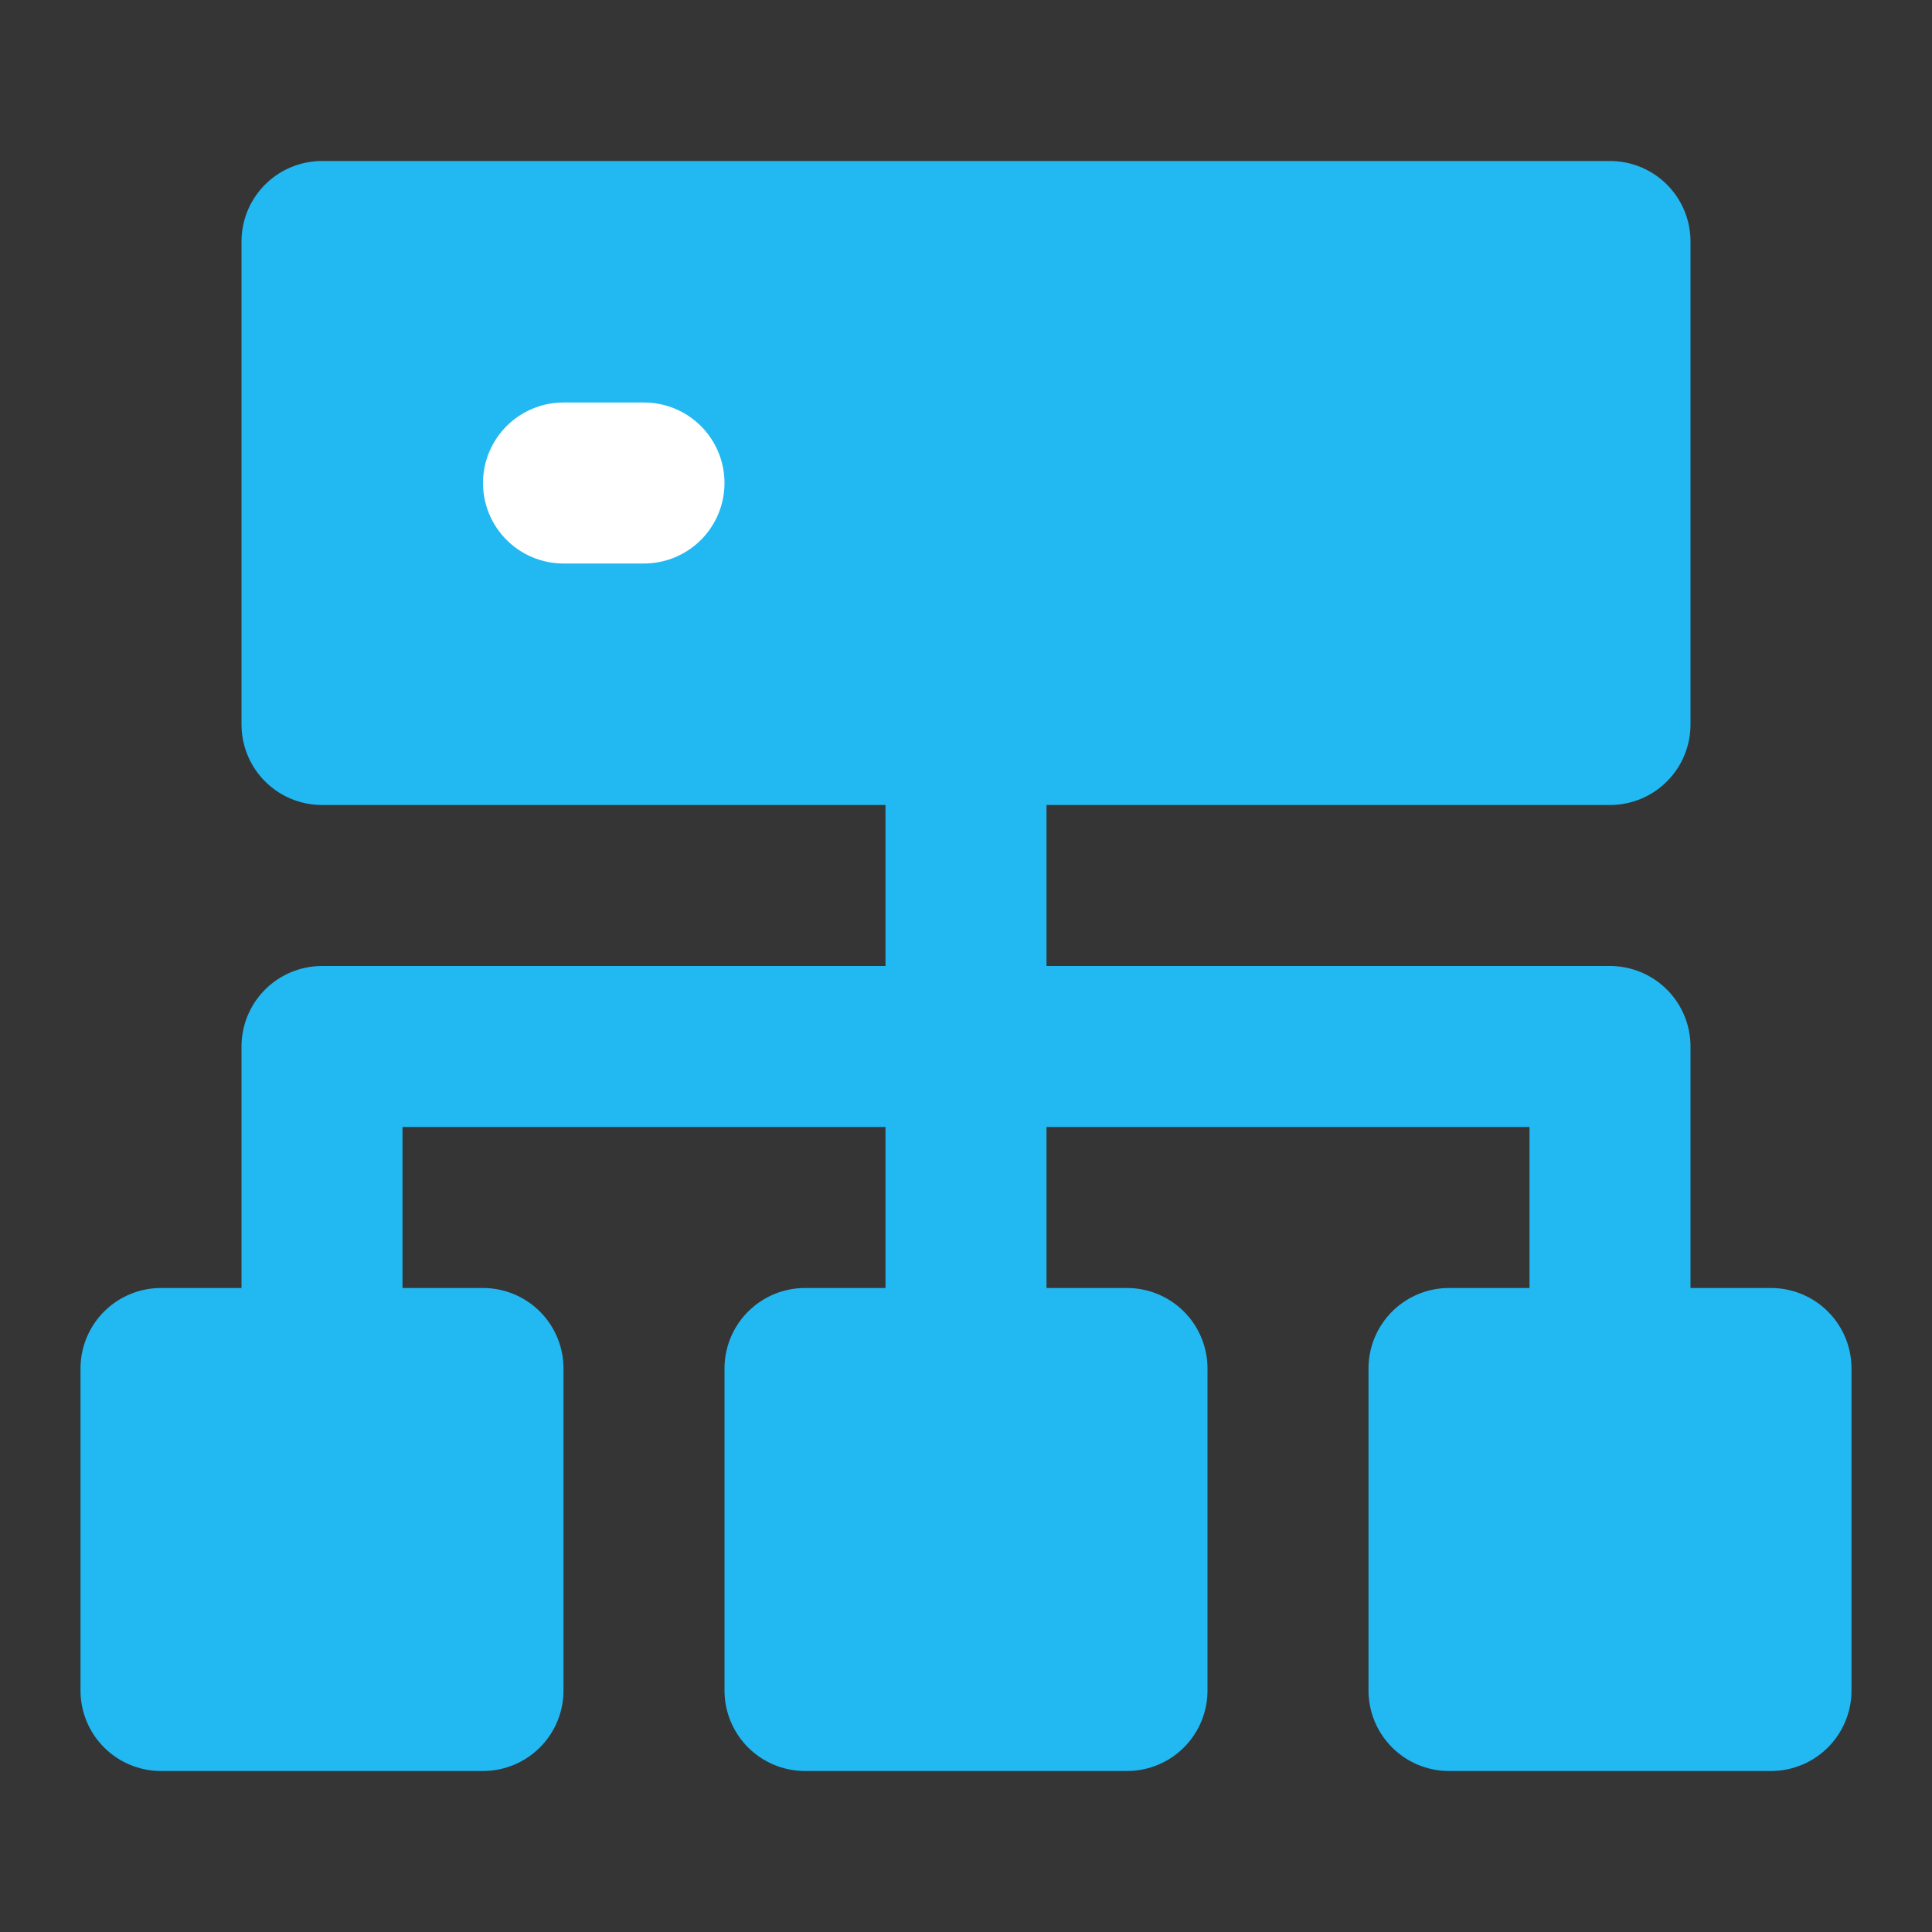 <?xml version="1.0" encoding="UTF-8"?><svg width="24" height="24" viewBox="0 0 48 48" fill="none" xmlns="http://www.w3.org/2000/svg"><rect x="0" y="0" width="48" height="48" fill="#333333" stroke="none"/><rect width="48" height="48" fill="white" fill-opacity="0.01"/><rect x="4" y="34" width="8" height="8" fill="#22b8f2" stroke="#22b8f2" stroke-width="4" stroke-linecap="round" stroke-linejoin="round"/><rect x="8" y="6" width="32" height="12" fill="#22b8f2" stroke="#22b8f2" stroke-width="4" stroke-linecap="round" stroke-linejoin="round"/><path d="M24 34V18" stroke="#22b8f2" stroke-width="4" stroke-linecap="round" stroke-linejoin="round"/><path d="M8 34V26H40V34" stroke="#22b8f2" stroke-width="4" stroke-linecap="round" stroke-linejoin="round"/><rect x="36" y="34" width="8" height="8" fill="#22b8f2" stroke="#22b8f2" stroke-width="4" stroke-linecap="round" stroke-linejoin="round"/><rect x="20" y="34" width="8" height="8" fill="#22b8f2" stroke="#22b8f2" stroke-width="4" stroke-linecap="round" stroke-linejoin="round"/><path d="M14 12H16" stroke="#FFF" stroke-width="4" stroke-linecap="round" stroke-linejoin="round"/></svg>